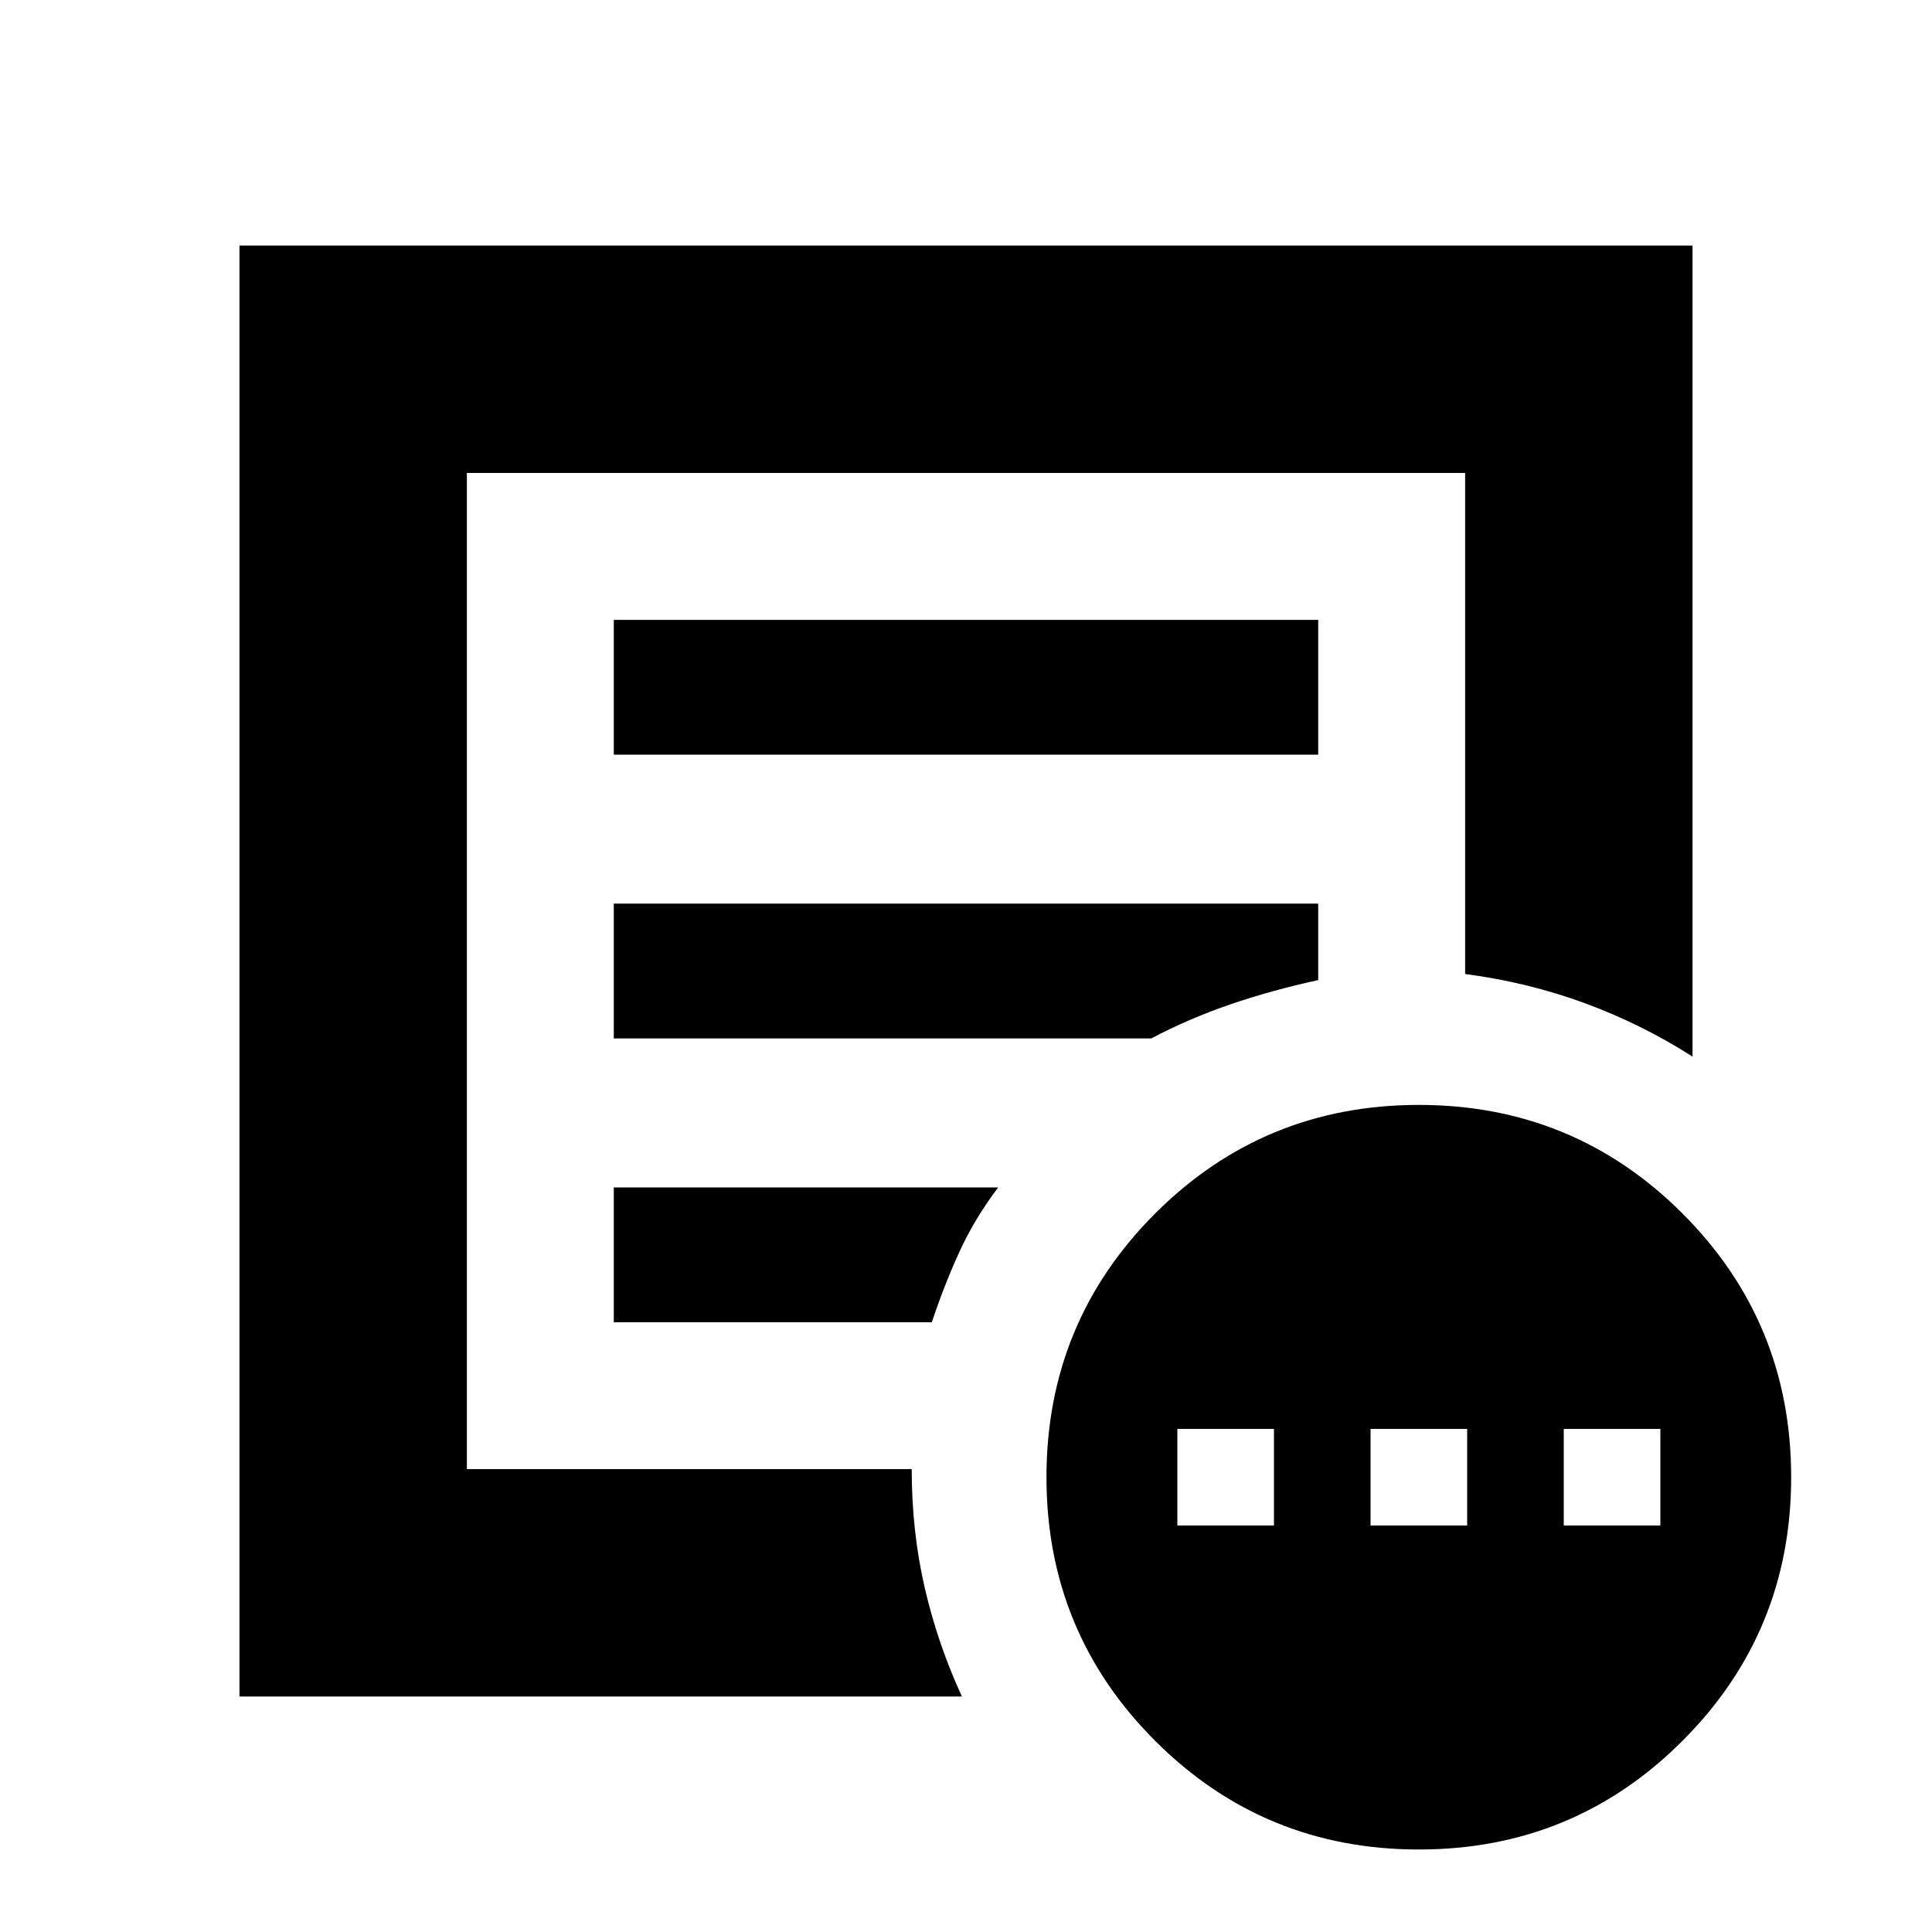 <svg xmlns="http://www.w3.org/2000/svg" height="20" width="20"><path d="M12.188 15.792h1v-1h-1Zm2 0h1v-1h-1Zm2 0h1v-1h-1Zm-13.709 1.77V2.542h15.042v8.396q-.521-.334-1.115-.553-.594-.218-1.239-.302V4.896H4.833v10.312h4.605q0 .646.135 1.23.135.583.385 1.124Zm2.354-2.25V4.896v5.187-.021 5.25Zm1.521-1.624h3.292q.125-.376.281-.719.156-.344.406-.677H6.354Zm0-2.938h5.563q.395-.208.823-.354.427-.146.906-.25v-.792H6.354Zm0-2.938h7.292V6.417H6.354Zm8.334 11.334q-1.605 0-2.73-1.125t-1.125-2.729q0-1.604 1.125-2.73 1.125-1.124 2.73-1.124 1.604 0 2.729 1.124 1.125 1.126 1.125 2.73t-1.125 2.729q-1.125 1.125-2.729 1.125Z"/></svg>